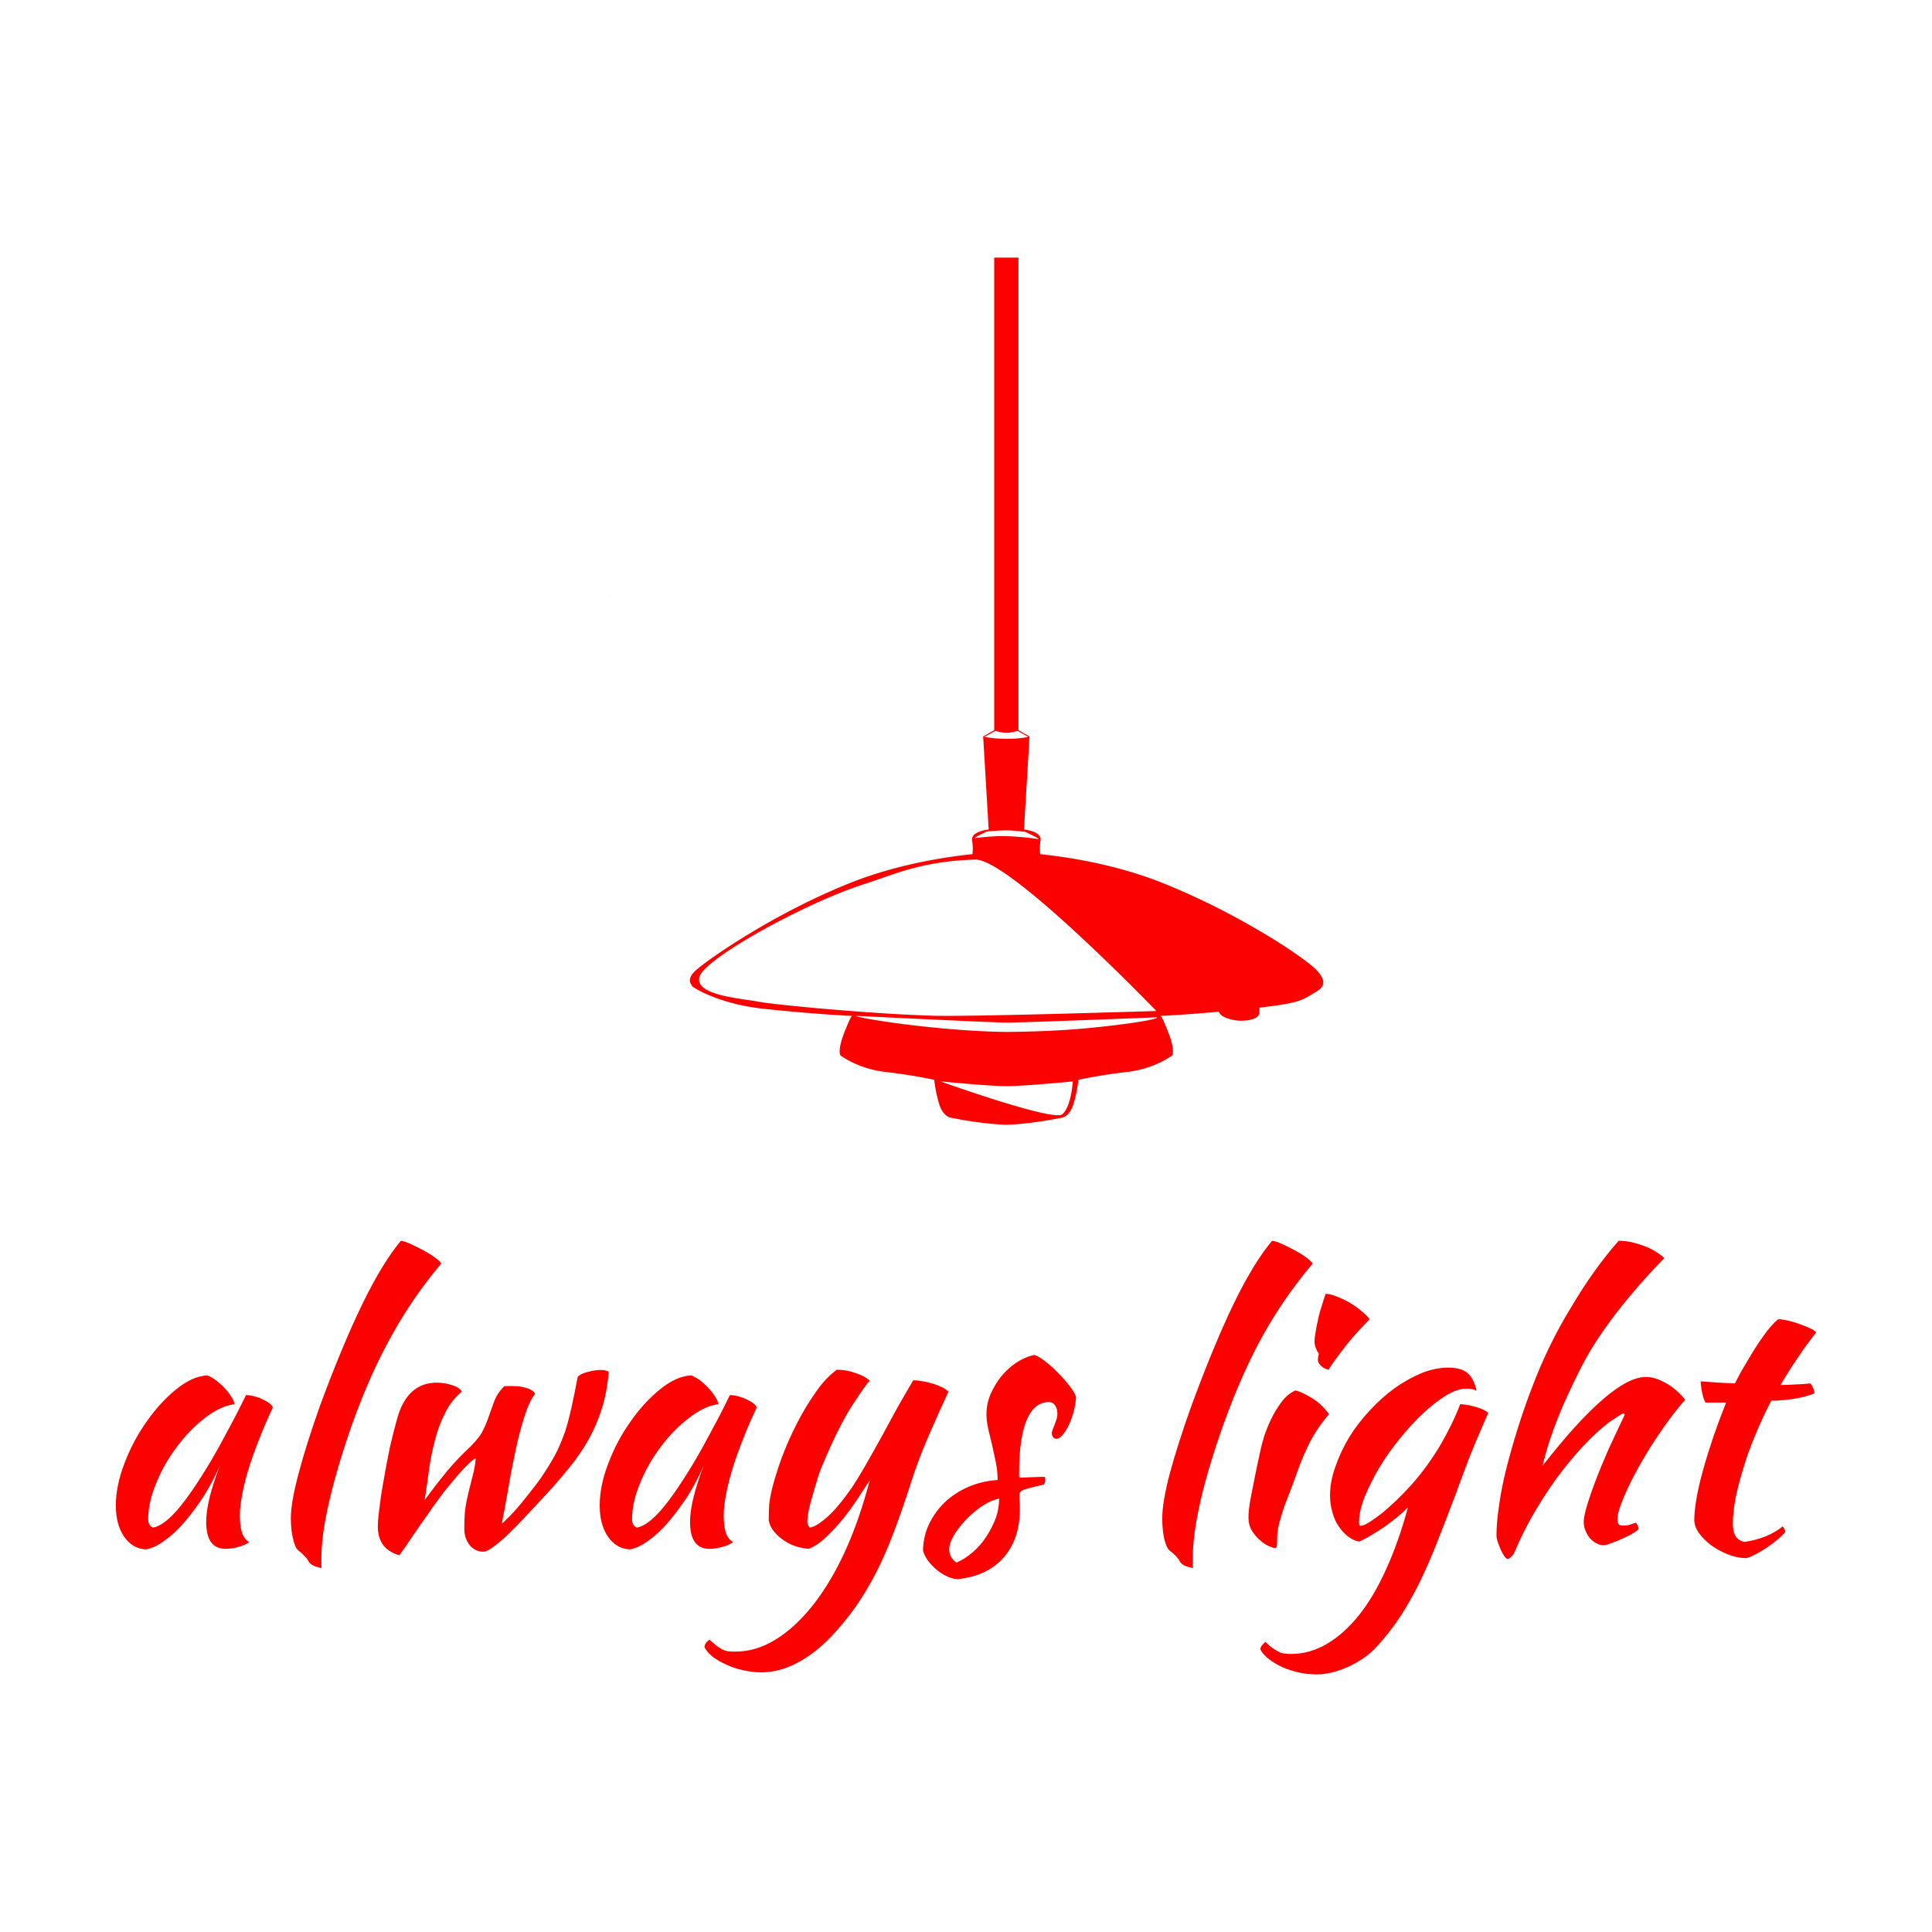 <svg data-v-fde0c5aa="" xmlns="http://www.w3.org/2000/svg" viewBox="0 0 300 300" class="iconAbove"><!----><defs data-v-fde0c5aa=""><!----></defs><rect data-v-fde0c5aa="" fill="transparent" x="0" y="0" width="300px" height="300px" class="logo-background-square"></rect><defs data-v-fde0c5aa=""><!----></defs><g data-v-fde0c5aa="" id="ee5f0c8a-4cbb-40f8-af9e-d2778d115916" fill="#FB0200" transform="matrix(4.02,0,0,4.02,13.323,178.356)"><path d="M6.19 9.52L6.19 9.52L6.19 9.52Q6.33 9.52 6.52 9.57L6.52 9.57L6.52 9.57Q6.71 9.62 6.86 9.70L6.86 9.70L6.86 9.70Q7.01 9.77 7.12 9.86L7.12 9.86L7.12 9.86Q7.22 9.94 7.22 10.01L7.22 10.01L7.22 10.01Q6.94 10.60 6.71 11.19L6.71 11.19L6.71 11.19Q6.47 11.79 6.30 12.33L6.30 12.33L6.30 12.33Q6.13 12.88 6.04 13.36L6.04 13.36L6.04 13.36Q5.95 13.83 5.95 14.18L5.95 14.18L5.95 14.18Q5.95 14.57 6.03 14.83L6.03 14.83L6.03 14.83Q6.12 15.09 6.31 15.20L6.31 15.20L6.31 15.20Q6.15 15.32 5.88 15.39L5.88 15.39L5.88 15.39Q5.61 15.46 5.40 15.46L5.40 15.46L5.40 15.46Q4.65 15.46 4.65 14.42L4.65 14.42L4.65 14.42Q4.65 13.62 5.18 12.24L5.18 12.24L5.18 12.24Q4.90 12.88 4.54 13.45L4.54 13.45L4.54 13.45Q4.17 14.01 3.79 14.45L3.79 14.45L3.79 14.45Q3.42 14.88 3.03 15.15L3.03 15.15L3.03 15.15Q2.65 15.43 2.32 15.48L2.32 15.48L2.32 15.48Q1.81 15.46 1.48 14.99L1.48 14.99L1.48 14.99Q1.16 14.52 1.16 13.79L1.16 13.79L1.16 13.79Q1.16 13.01 1.50 12.14L1.50 12.14L1.50 12.14Q1.83 11.27 2.36 10.53L2.36 10.53L2.36 10.53Q2.88 9.79 3.50 9.29L3.50 9.29L3.50 9.29Q4.12 8.79 4.69 8.76L4.69 8.76L4.69 8.76Q4.83 8.81 5.00 8.93L5.00 8.93L5.00 8.93Q5.18 9.06 5.34 9.23L5.34 9.23L5.34 9.23Q5.50 9.39 5.61 9.57L5.61 9.57L5.61 9.57Q5.73 9.74 5.74 9.87L5.74 9.87L5.74 9.87Q5.18 9.95 4.58 10.42L4.58 10.42L4.58 10.42Q3.99 10.88 3.51 11.53L3.51 11.53L3.51 11.53Q3.02 12.18 2.72 12.92L2.72 12.92L2.72 12.92Q2.41 13.66 2.41 14.31L2.41 14.31L2.41 14.31Q2.41 14.57 2.60 14.64L2.60 14.64L2.60 14.64Q3.01 14.56 3.54 13.95L3.54 13.95L3.54 13.95Q4.07 13.34 4.83 12.07L4.83 12.07L4.83 12.07Q4.97 11.82 5.15 11.51L5.15 11.51L5.15 11.51Q5.32 11.20 5.50 10.86L5.50 10.86L5.50 10.86Q5.68 10.53 5.86 10.18L5.86 10.18L5.86 10.18Q6.03 9.84 6.19 9.52ZM7.92 14.28L7.92 14.28L7.92 14.28Q7.92 13.66 8.22 12.55L8.22 12.55L8.22 12.55Q8.51 11.44 9.04 9.95L9.04 9.95L9.04 9.95Q9.91 7.59 10.68 6.01L10.68 6.01L10.68 6.01Q11.44 4.44 12.17 3.56L12.17 3.56L12.17 3.56Q12.33 3.58 12.58 3.70L12.58 3.70L12.58 3.70Q12.82 3.81 13.06 3.94L13.06 3.94L13.06 3.94Q13.30 4.07 13.49 4.21L13.49 4.21L13.49 4.21Q13.68 4.35 13.73 4.44L13.73 4.44L13.73 4.44Q12.64 5.73 11.82 7.21L11.82 7.21L11.82 7.21Q10.99 8.69 10.30 10.61L10.30 10.61L10.30 10.61Q9.72 12.26 9.41 13.59L9.41 13.59L9.41 13.59Q9.10 14.91 9.10 15.79L9.10 15.79L9.10 15.79Q9.10 16.03 9.10 16.09L9.10 16.09L9.10 16.09Q9.10 16.14 9.11 16.20L9.11 16.20L9.11 16.20Q8.92 16.17 8.78 16.10L8.78 16.10L8.78 16.10Q8.64 16.03 8.60 15.93L8.60 15.93L8.60 15.93Q8.57 15.86 8.44 15.73L8.44 15.73L8.44 15.73Q8.32 15.60 8.22 15.53L8.22 15.53L8.22 15.53Q8.09 15.44 8.01 15.09L8.01 15.09L8.01 15.09Q7.92 14.73 7.92 14.28ZM11.28 14.60L11.28 14.60L11.28 14.60Q11.28 14.32 11.35 13.82L11.35 13.82L11.35 13.82Q11.41 13.31 11.52 12.73L11.52 12.73L11.52 12.73Q11.62 12.14 11.75 11.52L11.75 11.52L11.75 11.52Q11.89 10.91 12.03 10.42L12.03 10.42L12.03 10.42Q12.21 9.76 12.59 9.40L12.59 9.40L12.59 9.40Q12.98 9.04 13.55 9.04L13.55 9.04L13.55 9.04Q13.86 9.04 14.16 9.14L14.16 9.14L14.16 9.14Q14.46 9.24 14.52 9.39L14.52 9.39L14.52 9.39Q14.11 9.73 13.87 10.23L13.87 10.23L13.87 10.23Q13.62 10.72 13.48 11.29L13.48 11.29L13.48 11.29Q13.33 11.86 13.25 12.45L13.25 12.45L13.25 12.45Q13.17 13.05 13.09 13.57L13.09 13.57L13.09 13.57Q13.55 12.95 13.96 12.45L13.96 12.45L13.96 12.45Q14.38 11.96 14.70 11.66L14.70 11.66L14.70 11.66Q15.13 11.26 15.29 10.98L15.29 10.98L15.29 10.98Q15.44 10.71 15.55 10.39L15.55 10.39L15.55 10.39Q15.64 10.14 15.76 9.80L15.76 9.80L15.76 9.80Q15.88 9.46 16.16 9.18L16.16 9.18L16.16 9.18Q16.21 9.17 16.39 9.17L16.39 9.17L16.39 9.17Q16.53 9.17 16.70 9.18L16.70 9.18L16.70 9.18Q16.86 9.20 17.00 9.24L17.00 9.24L17.00 9.24Q17.14 9.28 17.23 9.34L17.23 9.34L17.23 9.34Q17.33 9.39 17.35 9.48L17.35 9.48L17.35 9.48Q17.12 9.77 16.93 10.39L16.93 10.39L16.93 10.39Q16.73 11.02 16.58 11.76L16.58 11.76L16.58 11.76Q16.42 12.50 16.30 13.24L16.30 13.24L16.30 13.24Q16.17 13.97 16.07 14.48L16.07 14.48L16.07 14.48Q16.13 14.45 16.32 14.25L16.32 14.25L16.32 14.25Q16.52 14.06 16.77 13.76L16.77 13.76L16.77 13.76Q17.01 13.47 17.28 13.12L17.28 13.12L17.28 13.12Q17.56 12.77 17.77 12.43L17.77 12.43L17.77 12.43Q18.03 12.03 18.21 11.67L18.21 11.67L18.21 11.67Q18.38 11.31 18.52 10.91L18.52 10.91L18.52 10.91Q18.65 10.50 18.76 10.00L18.76 10.00L18.76 10.00Q18.87 9.51 19.00 8.82L19.00 8.82L19.00 8.82Q19.08 8.71 19.37 8.63L19.37 8.63L19.37 8.63Q19.66 8.55 19.89 8.55L19.89 8.55L19.89 8.55Q20.10 8.55 20.20 8.62L20.20 8.62L20.20 8.62Q20.13 9.41 19.94 10.02L19.94 10.02L19.94 10.02Q19.75 10.64 19.43 11.22L19.43 11.22L19.43 11.22Q19.11 11.80 18.63 12.38L18.63 12.38L18.63 12.38Q18.16 12.96 17.51 13.65L17.51 13.65L17.51 13.65Q17.25 13.93 16.93 14.27L16.93 14.27L16.93 14.27Q16.62 14.60 16.32 14.89L16.32 14.89L16.32 14.89Q16.02 15.18 15.76 15.37L15.76 15.37L15.76 15.37Q15.50 15.57 15.36 15.57L15.36 15.57L15.36 15.57Q15.04 15.57 14.83 15.32L14.83 15.32L14.83 15.32Q14.62 15.06 14.62 14.67L14.62 14.67L14.62 14.67Q14.62 14.27 14.65 13.96L14.65 13.96L14.65 13.96Q14.69 13.66 14.77 13.33L14.77 13.33L14.77 13.33Q14.85 13.02 14.90 12.81L14.90 12.81L14.90 12.81Q14.95 12.60 14.99 12.45L14.99 12.45L14.99 12.45Q15.02 12.29 15.04 12.18L15.04 12.18L15.04 12.18Q15.05 12.07 15.06 11.96L15.06 11.96L15.06 11.96Q14.95 12.01 14.77 12.19L14.77 12.19L14.77 12.19Q14.59 12.36 14.39 12.59L14.39 12.59L14.39 12.59Q14.20 12.82 14 13.06L14 13.06L14 13.06Q13.80 13.30 13.68 13.47L13.68 13.47L13.68 13.47Q13.41 13.83 13.22 14.11L13.22 14.11L13.22 14.11Q13.02 14.39 12.85 14.64L12.85 14.64L12.85 14.64Q12.67 14.90 12.50 15.15L12.50 15.15L12.50 15.15Q12.33 15.41 12.11 15.71L12.11 15.71L12.11 15.71Q11.66 15.57 11.47 15.29L11.47 15.29L11.47 15.29Q11.28 15.01 11.28 14.60ZM24.88 9.52L24.88 9.52L24.88 9.52Q25.02 9.52 25.21 9.57L25.21 9.57L25.21 9.57Q25.40 9.62 25.55 9.70L25.55 9.70L25.55 9.70Q25.70 9.77 25.81 9.86L25.81 9.86L25.81 9.86Q25.91 9.94 25.91 10.01L25.91 10.01L25.91 10.01Q25.63 10.60 25.40 11.19L25.40 11.19L25.40 11.19Q25.16 11.79 24.99 12.33L24.99 12.33L24.99 12.33Q24.82 12.88 24.73 13.36L24.73 13.36L24.73 13.36Q24.64 13.83 24.64 14.18L24.64 14.18L24.64 14.18Q24.64 14.57 24.72 14.83L24.72 14.83L24.72 14.83Q24.81 15.09 25.00 15.20L25.00 15.20L25.00 15.20Q24.84 15.32 24.57 15.39L24.57 15.39L24.57 15.39Q24.30 15.46 24.09 15.46L24.09 15.46L24.09 15.46Q23.34 15.46 23.34 14.42L23.34 14.42L23.34 14.42Q23.34 13.62 23.87 12.24L23.87 12.24L23.87 12.24Q23.59 12.88 23.23 13.45L23.23 13.45L23.23 13.45Q22.86 14.01 22.48 14.45L22.48 14.45L22.48 14.45Q22.11 14.88 21.72 15.15L21.72 15.15L21.72 15.15Q21.34 15.43 21.01 15.48L21.01 15.48L21.01 15.48Q20.50 15.46 20.17 14.99L20.17 14.99L20.17 14.99Q19.85 14.52 19.85 13.79L19.85 13.79L19.85 13.79Q19.85 13.01 20.19 12.14L20.19 12.14L20.19 12.14Q20.52 11.27 21.05 10.53L21.05 10.53L21.05 10.53Q21.57 9.79 22.19 9.29L22.19 9.29L22.19 9.29Q22.81 8.79 23.38 8.76L23.38 8.76L23.38 8.76Q23.52 8.81 23.70 8.93L23.70 8.93L23.70 8.93Q23.87 9.06 24.03 9.23L24.03 9.23L24.03 9.23Q24.19 9.39 24.30 9.57L24.30 9.57L24.30 9.57Q24.42 9.74 24.43 9.87L24.43 9.87L24.43 9.87Q23.87 9.95 23.28 10.42L23.28 10.42L23.28 10.42Q22.68 10.88 22.20 11.53L22.20 11.53L22.20 11.53Q21.71 12.18 21.41 12.92L21.41 12.92L21.41 12.92Q21.10 13.66 21.10 14.31L21.10 14.31L21.10 14.31Q21.10 14.57 21.29 14.64L21.29 14.64L21.29 14.64Q21.70 14.56 22.23 13.95L22.23 13.95L22.23 13.95Q22.76 13.34 23.52 12.07L23.52 12.07L23.52 12.07Q23.66 11.82 23.84 11.51L23.84 11.51L23.84 11.51Q24.01 11.20 24.19 10.86L24.19 10.86L24.19 10.86Q24.37 10.53 24.55 10.18L24.55 10.18L24.55 10.18Q24.72 9.84 24.88 9.52ZM31.84 13.01L31.84 13.01L31.84 13.01Q31.51 14.03 31.19 14.87L31.19 14.87L31.19 14.87Q30.87 15.71 30.51 16.41L30.51 16.41L30.51 16.41Q30.14 17.12 29.72 17.72L29.72 17.72L29.72 17.72Q29.30 18.31 28.80 18.84L28.80 18.84L28.80 18.84Q28.15 19.52 27.47 19.87L27.47 19.87L27.47 19.87Q26.78 20.23 26.10 20.23L26.10 20.23L26.10 20.23Q25.75 20.23 25.40 20.15L25.40 20.15L25.40 20.15Q25.06 20.08 24.76 19.94L24.76 19.94L24.76 19.94Q24.46 19.81 24.23 19.64L24.23 19.64L24.23 19.64Q24.00 19.46 23.90 19.26L23.90 19.26L23.90 19.26Q23.90 19.10 24.09 18.97L24.09 18.97L24.09 18.97Q24.26 19.12 24.37 19.21L24.37 19.21L24.37 19.21Q24.49 19.29 24.59 19.35L24.59 19.35L24.59 19.35Q24.70 19.40 24.82 19.42L24.82 19.42L24.82 19.42Q24.93 19.43 25.09 19.43L25.09 19.43L25.09 19.43Q25.89 19.43 26.65 18.96L26.65 18.96L26.65 18.96Q27.41 18.49 28.09 17.63L28.09 17.63L28.09 17.63Q28.77 16.77 29.33 15.55L29.33 15.55L29.33 15.55Q29.89 14.32 30.28 12.81L30.28 12.81L30.28 12.81Q30.10 13.09 29.83 13.50L29.83 13.50L29.83 13.50Q29.57 13.90 29.25 14.30L29.25 14.30L29.25 14.30Q28.92 14.70 28.58 15.02L28.58 15.02L28.58 15.02Q28.24 15.34 27.92 15.46L27.92 15.46L27.92 15.46Q27.69 15.44 27.45 15.37L27.45 15.37L27.45 15.37Q27.20 15.29 26.99 15.15L26.99 15.15L26.99 15.15Q26.77 15.01 26.60 14.81L26.60 14.81L26.60 14.81Q26.43 14.62 26.38 14.36L26.38 14.36L26.38 14.36Q26.38 13.96 26.40 13.71L26.40 13.71L26.40 13.71Q26.43 13.47 26.50 13.17L26.50 13.17L26.50 13.17Q26.63 12.64 26.87 11.97L26.87 11.97L26.87 11.97Q27.12 11.30 27.45 10.65L27.45 10.65L27.45 10.65Q27.78 10.00 28.18 9.43L28.18 9.43L28.18 9.43Q28.57 8.86 29.01 8.54L29.01 8.54L29.01 8.54Q29.12 8.54 29.29 8.56L29.29 8.56L29.29 8.56Q29.46 8.58 29.64 8.64L29.64 8.64L29.64 8.64Q29.82 8.69 29.99 8.77L29.99 8.77L29.99 8.77Q30.16 8.85 30.28 8.97L30.28 8.97L30.28 8.97Q30.13 9.11 29.61 9.91L29.61 9.91L29.61 9.91Q29.09 10.71 28.46 12.21L28.46 12.21L28.46 12.21Q28.39 12.36 28.29 12.66L28.29 12.66L28.29 12.66Q28.20 12.95 28.11 13.27L28.11 13.27L28.11 13.27Q28.01 13.59 27.94 13.90L27.94 13.90L27.94 13.90Q27.87 14.21 27.87 14.39L27.87 14.39L27.87 14.39Q27.87 14.50 27.91 14.56L27.91 14.56L27.91 14.56Q27.94 14.62 27.97 14.64L27.97 14.64L27.97 14.64Q28.22 14.60 28.64 14.23L28.64 14.23L28.64 14.23Q29.06 13.86 29.60 13.08L29.60 13.08L29.60 13.08Q29.93 12.57 30.21 12.07L30.21 12.07L30.21 12.07Q30.49 11.58 30.77 11.07L30.77 11.07L30.77 11.07Q31.04 10.57 31.33 10.04L31.33 10.04L31.33 10.04Q31.63 9.51 31.96 8.95L31.96 8.95L31.96 8.95Q32.14 8.95 32.35 8.99L32.35 8.99L32.35 8.99Q32.56 9.03 32.76 9.09L32.76 9.09L32.76 9.09Q32.96 9.16 33.10 9.23L33.10 9.23L33.10 9.23Q33.25 9.31 33.32 9.39L33.32 9.39L33.32 9.39Q32.89 10.32 32.51 11.20L32.51 11.20L32.51 11.20Q32.13 12.08 31.84 13.01ZM38.25 9.60L38.25 9.60L38.25 9.60Q38.23 9.87 38.16 10.16L38.16 10.16L38.16 10.16Q38.08 10.44 37.97 10.68L37.97 10.68L37.97 10.68Q37.86 10.91 37.73 11.06L37.73 11.06L37.73 11.06Q37.60 11.21 37.49 11.21L37.49 11.21L37.49 11.21Q37.34 11.20 37.31 11.00L37.31 11.00L37.31 11.00Q37.31 10.96 37.34 10.87L37.34 10.87L37.34 10.87Q37.38 10.78 37.42 10.67L37.42 10.67L37.42 10.67Q37.46 10.56 37.50 10.44L37.50 10.44L37.50 10.44Q37.53 10.33 37.53 10.25L37.53 10.25L37.53 10.25Q37.53 10.05 37.44 9.92L37.44 9.92L37.44 9.92Q37.35 9.79 37.20 9.79L37.20 9.79L37.20 9.79Q36.64 9.79 36.34 10.49L36.34 10.49L36.34 10.49Q36.05 11.19 36.05 12.54L36.05 12.54L36.05 12.54Q36.05 12.68 36.06 12.71L36.06 12.71L36.06 12.71Q36.36 12.70 36.59 12.69L36.59 12.69L36.59 12.69Q36.82 12.68 37.04 12.68L37.04 12.68L37.04 12.68Q37.06 12.71 37.06 12.80L37.06 12.80L37.06 12.80Q37.06 12.92 37.00 12.98L37.00 12.98L37.00 12.98Q36.68 13.05 36.49 13.10L36.49 13.10L36.49 13.10Q36.30 13.15 36.20 13.19L36.20 13.19L36.20 13.19Q36.11 13.23 36.09 13.28L36.09 13.28L36.09 13.28Q36.06 13.33 36.06 13.41L36.06 13.41L36.06 13.41Q36.06 13.52 36.07 13.64L36.07 13.64L36.07 13.64Q36.08 13.75 36.08 13.92L36.08 13.92L36.08 13.92Q36.08 15.09 35.44 15.81L35.44 15.81L35.44 15.81Q34.80 16.52 33.67 16.63L33.67 16.63L33.67 16.63Q33.47 16.62 33.26 16.52L33.26 16.52L33.26 16.52Q33.05 16.42 32.87 16.27L32.87 16.27L32.87 16.27Q32.68 16.11 32.54 15.93L32.54 15.93L32.54 15.93Q32.40 15.74 32.34 15.54L32.34 15.54L32.34 15.54Q32.34 15.01 32.56 14.53L32.56 14.53L32.56 14.53Q32.79 14.04 33.17 13.67L33.17 13.67L33.17 13.67Q33.56 13.30 34.08 13.07L34.08 13.07L34.08 13.07Q34.61 12.84 35.22 12.80L35.22 12.80L35.22 12.80Q35.22 12.45 35.15 12.11L35.15 12.11L35.15 12.11Q35.08 11.77 35.01 11.46L35.01 11.46L35.01 11.46Q34.93 11.14 34.86 10.84L34.86 10.84L34.86 10.84Q34.79 10.54 34.79 10.25L34.79 10.25L34.79 10.25Q34.79 9.87 34.94 9.50L34.94 9.50L34.94 9.50Q35.10 9.13 35.35 8.81L35.35 8.81L35.35 8.81Q35.60 8.50 35.94 8.27L35.94 8.27L35.94 8.27Q36.27 8.05 36.64 7.97L36.64 7.97L36.64 7.97Q36.79 8.01 37.05 8.21L37.05 8.21L37.05 8.21Q37.31 8.41 37.56 8.67L37.56 8.67L37.56 8.67Q37.81 8.92 38.01 9.18L38.01 9.18L38.01 9.18Q38.21 9.44 38.25 9.60ZM33.63 15.99L33.63 15.99L33.63 15.99Q33.96 15.85 34.27 15.58L34.27 15.58L34.27 15.58Q34.57 15.32 34.79 14.98L34.79 14.98L34.79 14.98Q35.01 14.64 35.15 14.27L35.15 14.27L35.15 14.27Q35.28 13.89 35.28 13.52L35.28 13.52L35.28 13.52Q35 13.57 34.66 13.78L34.66 13.78L34.66 13.78Q34.33 14 34.03 14.30L34.03 14.30L34.03 14.30Q33.74 14.60 33.54 14.92L33.54 14.92L33.54 14.92Q33.35 15.25 33.35 15.48L33.35 15.48L33.35 15.48Q33.35 15.79 33.63 15.99ZM41.58 14.28L41.58 14.28L41.58 14.28Q41.58 13.66 41.87 12.55L41.87 12.55L41.87 12.55Q42.17 11.44 42.70 9.95L42.70 9.95L42.70 9.95Q43.57 7.59 44.33 6.01L44.33 6.01L44.33 6.01Q45.09 4.44 45.82 3.56L45.82 3.56L45.82 3.56Q45.99 3.58 46.24 3.70L46.24 3.70L46.24 3.70Q46.48 3.81 46.72 3.94L46.72 3.94L46.72 3.94Q46.96 4.07 47.15 4.21L47.15 4.21L47.15 4.21Q47.33 4.35 47.39 4.44L47.39 4.44L47.39 4.44Q46.30 5.73 45.47 7.21L45.47 7.21L45.47 7.21Q44.65 8.69 43.96 10.61L43.96 10.61L43.96 10.61Q43.37 12.26 43.06 13.59L43.06 13.59L43.06 13.59Q42.76 14.91 42.76 15.79L42.76 15.79L42.76 15.79Q42.76 16.03 42.76 16.09L42.76 16.09L42.76 16.09Q42.76 16.14 42.77 16.20L42.77 16.20L42.77 16.20Q42.57 16.17 42.43 16.10L42.43 16.10L42.43 16.10Q42.29 16.03 42.25 15.93L42.25 15.93L42.25 15.93Q42.22 15.86 42.10 15.73L42.10 15.73L42.10 15.73Q41.97 15.60 41.87 15.53L41.87 15.53L41.87 15.53Q41.75 15.44 41.66 15.09L41.66 15.09L41.66 15.09Q41.58 14.73 41.58 14.28ZM44.91 14.24L44.91 14.24L44.91 14.24Q44.91 14.11 44.93 13.92L44.93 13.92L44.93 13.92Q44.95 13.73 45.01 13.42L45.01 13.42L45.01 13.42Q45.07 13.10 45.16 12.66L45.16 12.66L45.16 12.66Q45.25 12.21 45.39 11.58L45.39 11.58L45.39 11.58Q45.42 11.44 45.51 11.13L45.51 11.13L45.51 11.13Q45.61 10.82 45.77 10.48L45.77 10.48L45.77 10.48Q45.93 10.14 46.17 9.81L46.17 9.81L46.17 9.81Q46.40 9.49 46.72 9.34L46.72 9.34L46.72 9.34Q46.96 9.39 47.35 9.63L47.35 9.63L47.35 9.63Q47.74 9.86 48.02 10.26L48.02 10.26L48.02 10.26Q47.70 10.63 47.48 10.99L47.48 10.99L47.48 10.99Q47.26 11.35 47.09 11.75L47.09 11.75L47.09 11.75Q46.91 12.14 46.77 12.56L46.77 12.56L46.77 12.56Q46.62 12.98 46.44 13.44L46.44 13.44L46.44 13.44Q46.28 13.83 46.16 14.25L46.16 14.25L46.16 14.25Q46.03 14.66 46.02 14.97L46.02 14.97L46.02 14.97Q46.02 15.22 46.01 15.32L46.01 15.32L46.01 15.32Q46.00 15.43 45.93 15.43L45.93 15.43L45.93 15.43Q45.88 15.43 45.71 15.36L45.71 15.36L45.71 15.36Q45.54 15.29 45.37 15.14L45.37 15.14L45.37 15.14Q45.19 14.99 45.05 14.77L45.05 14.77L45.05 14.77Q44.91 14.55 44.91 14.24ZM47.59 8.16L47.59 8.16L47.59 8.16Q47.59 8.08 47.63 7.91L47.63 7.91L47.63 7.91Q47.56 7.84 47.51 7.70L47.51 7.70L47.51 7.70Q47.46 7.56 47.46 7.45L47.46 7.45L47.46 7.45Q47.46 7.32 47.50 7.11L47.50 7.11L47.50 7.11Q47.53 6.89 47.59 6.64L47.59 6.64L47.59 6.64Q47.64 6.38 47.73 6.11L47.73 6.11L47.73 6.11Q47.81 5.84 47.89 5.61L47.89 5.61L47.89 5.61Q48.06 5.61 48.31 5.71L48.31 5.71L48.31 5.71Q48.55 5.80 48.80 5.94L48.80 5.94L48.80 5.94Q49.06 6.09 49.27 6.27L49.27 6.27L49.27 6.27Q49.48 6.44 49.59 6.59L49.59 6.59L49.59 6.59Q49.43 6.75 49.18 7.02L49.18 7.02L49.18 7.02Q48.93 7.29 48.69 7.59L48.69 7.59L48.69 7.59Q48.45 7.90 48.26 8.16L48.26 8.16L48.26 8.16Q48.06 8.43 48.01 8.54L48.01 8.54L48.01 8.54Q47.84 8.51 47.71 8.39L47.71 8.39L47.71 8.39Q47.59 8.27 47.59 8.16ZM45.37 19.35L45.37 19.35L45.37 19.35Q45.37 19.26 45.43 19.19L45.43 19.19L45.43 19.19Q45.49 19.12 45.56 19.05L45.56 19.05L45.56 19.05Q45.72 19.21 45.84 19.29L45.84 19.29L45.84 19.29Q45.96 19.38 46.07 19.43L46.07 19.43L46.07 19.43Q46.17 19.49 46.28 19.50L46.28 19.50L46.28 19.50Q46.40 19.52 46.55 19.52L46.55 19.52L46.55 19.52Q47.28 19.52 47.94 19.13L47.94 19.13L47.94 19.13Q48.59 18.75 49.18 18.02L49.18 18.02L49.18 18.02Q49.76 17.29 50.23 16.24L50.23 16.24L50.23 16.24Q50.71 15.19 51.07 13.86L51.07 13.86L51.07 13.86Q50.90 14.03 50.66 14.23L50.66 14.23L50.66 14.23Q50.41 14.43 50.15 14.62L50.15 14.62L50.15 14.62Q49.88 14.80 49.62 14.95L49.62 14.95L49.62 14.95Q49.36 15.11 49.18 15.18L49.18 15.18L49.18 15.18Q48.94 15.13 48.74 14.97L48.74 14.97L48.74 14.97Q48.54 14.81 48.38 14.57L48.38 14.57L48.38 14.57Q48.23 14.34 48.15 14.04L48.15 14.04L48.15 14.04Q48.06 13.73 48.06 13.40L48.06 13.40L48.06 13.40Q48.06 12.85 48.27 12.28L48.27 12.28L48.27 12.28Q48.47 11.70 48.80 11.15L48.80 11.15L48.80 11.15Q49.14 10.60 49.60 10.11L49.60 10.11L49.60 10.11Q50.05 9.62 50.56 9.25L50.56 9.25L50.56 9.25Q51.07 8.89 51.60 8.67L51.60 8.67L51.60 8.67Q52.12 8.46 52.63 8.46L52.63 8.46L52.63 8.46Q53.12 8.46 53.36 8.66L53.36 8.66L53.36 8.66Q53.61 8.86 53.72 9.35L53.72 9.35L53.72 9.35Q53.56 9.27 53.33 9.27L53.33 9.27L53.33 9.27Q52.99 9.27 52.55 9.53L52.55 9.53L52.55 9.53Q52.11 9.80 51.65 10.23L51.65 10.23L51.65 10.23Q51.20 10.65 50.75 11.21L50.75 11.21L50.75 11.21Q50.30 11.76 49.96 12.33L49.96 12.33L49.96 12.33Q49.62 12.91 49.40 13.45L49.40 13.45L49.40 13.45Q49.18 14 49.18 14.43L49.18 14.43L49.18 14.43Q49.18 14.53 49.20 14.55L49.20 14.55L49.20 14.55Q49.21 14.57 49.24 14.57L49.24 14.57L49.24 14.57Q49.36 14.57 49.58 14.43L49.58 14.43L49.58 14.43Q49.80 14.29 50.07 14.08L50.07 14.08L50.07 14.08Q50.34 13.86 50.64 13.57L50.64 13.57L50.64 13.57Q50.93 13.29 51.20 12.99L51.20 12.99L51.20 12.99Q51.80 12.32 52.30 11.49L52.30 11.49L52.30 11.49Q52.79 10.65 53.09 9.87L53.09 9.87L53.09 9.87Q53.47 9.90 53.76 10.00L53.76 10.00L53.76 10.00Q54.05 10.09 54.17 10.21L54.17 10.21L54.17 10.21Q53.69 11.30 53.40 12.04L53.40 12.04L53.40 12.04Q53.12 12.78 52.91 13.36L52.91 13.36L52.91 13.36Q52.53 14.36 52.20 15.20L52.20 15.20L52.20 15.20Q51.87 16.03 51.53 16.74L51.53 16.74L51.53 16.74Q51.18 17.44 50.79 18.05L50.79 18.05L50.79 18.05Q50.39 18.66 49.88 19.22L49.88 19.22L49.88 19.22Q49.64 19.49 49.34 19.69L49.34 19.69L49.34 19.69Q49.04 19.89 48.73 20.03L48.73 20.03L48.73 20.03Q48.41 20.17 48.11 20.24L48.11 20.24L48.11 20.24Q47.81 20.31 47.56 20.31L47.56 20.31L47.56 20.31Q47.22 20.31 46.87 20.24L46.87 20.24L46.87 20.24Q46.52 20.16 46.22 20.03L46.22 20.03L46.22 20.03Q45.92 19.89 45.70 19.72L45.70 19.72L45.70 19.72Q45.47 19.54 45.37 19.35ZM54.49 14.94L54.49 14.94L54.49 14.94Q54.49 14.45 54.59 13.78L54.59 13.78L54.59 13.78Q54.68 13.12 54.87 12.36L54.87 12.36L54.87 12.36Q55.06 11.61 55.32 10.78L55.32 10.78L55.32 10.78Q55.58 9.95 55.90 9.13L55.90 9.13L55.90 9.13Q56.18 8.39 56.55 7.63L56.55 7.63L56.55 7.63Q56.92 6.87 57.36 6.15L57.36 6.15L57.36 6.15Q57.79 5.42 58.26 4.76L58.26 4.76L58.26 4.76Q58.73 4.10 59.21 3.56L59.21 3.56L59.21 3.56Q59.43 3.56 59.69 3.61L59.69 3.61L59.69 3.61Q59.95 3.67 60.19 3.76L60.19 3.76L60.19 3.76Q60.44 3.85 60.64 3.98L60.64 3.98L60.64 3.98Q60.84 4.10 60.97 4.23L60.97 4.23L60.97 4.23Q59.92 5.31 59.08 6.40L59.08 6.40L59.08 6.40Q58.24 7.50 57.75 8.47L57.75 8.47L57.75 8.47Q57.48 9.00 57.27 9.46L57.27 9.46L57.27 9.46Q57.05 9.93 56.87 10.38L56.87 10.38L56.87 10.38Q56.69 10.84 56.54 11.29L56.54 11.29L56.54 11.29Q56.39 11.75 56.27 12.25L56.27 12.25L56.27 12.25Q58.95 8.82 60.26 8.82L60.26 8.82L60.26 8.82Q60.62 8.82 61.04 9.06L61.04 9.06L61.04 9.06Q61.46 9.30 61.78 9.70L61.78 9.70L61.78 9.70Q61.35 10.18 60.89 10.85L60.89 10.85L60.89 10.85Q60.42 11.52 60.04 12.20L60.04 12.20L60.04 12.20Q59.65 12.88 59.41 13.46L59.41 13.46L59.41 13.46Q59.16 14.04 59.16 14.32L59.16 14.32L59.16 14.32Q59.16 14.46 59.21 14.51L59.21 14.51L59.21 14.51Q59.25 14.56 59.39 14.56L59.39 14.56L59.39 14.56Q59.60 14.56 59.72 14.50L59.72 14.50L59.72 14.50Q59.85 14.45 59.88 14.45L59.88 14.45L59.88 14.45Q59.95 14.56 59.96 14.60L59.96 14.60L59.96 14.60Q59.98 14.64 59.98 14.67L59.98 14.67L59.98 14.67Q59.98 14.73 59.81 14.83L59.81 14.83L59.81 14.83Q59.64 14.94 59.41 15.04L59.41 15.04L59.41 15.04Q59.18 15.15 58.95 15.23L58.95 15.23L58.95 15.23Q58.73 15.32 58.62 15.32L58.62 15.32L58.62 15.32Q58.48 15.32 58.34 15.24L58.34 15.24L58.34 15.24Q58.20 15.16 58.09 15.04L58.09 15.04L58.09 15.04Q57.99 14.91 57.93 14.76L57.93 14.76L57.93 14.76Q57.86 14.60 57.86 14.43L57.86 14.43L57.86 14.43Q57.86 14.22 57.98 13.81L57.98 13.81L57.98 13.81Q58.10 13.40 58.31 12.85L58.31 12.85L58.31 12.85Q58.52 12.29 58.81 11.63L58.81 11.63L58.81 11.63Q59.11 10.98 59.44 10.29L59.44 10.29L59.44 10.29Q59.44 10.23 59.39 10.23L59.39 10.23L59.39 10.23Q59.35 10.23 59.17 10.35L59.17 10.35L59.17 10.35Q59.00 10.46 58.84 10.57L58.84 10.57L58.84 10.57Q58.34 10.95 57.83 11.50L57.83 11.50L57.83 11.50Q57.32 12.05 56.83 12.71L56.83 12.71L56.83 12.71Q56.35 13.37 55.92 14.11L55.92 14.11L55.92 14.11Q55.50 14.84 55.19 15.58L55.19 15.58L55.19 15.58Q55.15 15.68 55.06 15.76L55.06 15.76L55.06 15.76Q54.98 15.85 54.92 15.85L54.92 15.85L54.92 15.85Q54.88 15.85 54.80 15.75L54.80 15.75L54.80 15.75Q54.73 15.65 54.66 15.51L54.66 15.51L54.66 15.51Q54.60 15.36 54.54 15.20L54.54 15.20L54.54 15.20Q54.49 15.05 54.49 14.94ZM63.36 9.81L62.57 9.81L62.57 9.81Q62.50 9.73 62.44 9.46L62.44 9.46L62.44 9.46Q62.38 9.18 62.38 8.99L62.38 8.99L62.38 8.99Q62.75 9.02 63.08 9.04L63.08 9.04L63.08 9.04Q63.42 9.06 63.70 9.07L63.70 9.07L63.70 9.07Q63.91 8.65 64.16 8.24L64.16 8.24L64.16 8.24Q64.40 7.83 64.63 7.48L64.63 7.48L64.63 7.48Q64.86 7.14 65.06 6.90L65.06 6.90L65.06 6.90Q65.27 6.66 65.38 6.59L65.38 6.59L65.38 6.59Q65.52 6.59 65.74 6.64L65.74 6.64L65.74 6.64Q65.95 6.69 66.18 6.77L66.18 6.77L66.18 6.77Q66.40 6.85 66.58 6.93L66.58 6.93L66.58 6.93Q66.77 7.01 66.84 7.10L66.84 7.10L66.84 7.10Q66.42 7.63 66.12 8.09L66.12 8.09L66.12 8.09Q65.81 8.54 65.46 9.13L65.46 9.13L65.46 9.13Q65.74 9.13 66.03 9.11L66.03 9.11L66.03 9.11Q66.32 9.10 66.61 9.07L66.61 9.07L66.61 9.07Q66.68 9.14 66.72 9.25L66.72 9.25L66.72 9.25Q66.77 9.35 66.77 9.46L66.77 9.46L66.77 9.46Q66.08 9.72 65.10 9.74L65.10 9.74L65.10 9.74Q64.75 10.42 64.48 11.08L64.48 11.08L64.48 11.08Q64.20 11.75 64.02 12.36L64.02 12.36L64.02 12.36Q63.83 12.98 63.72 13.52L63.72 13.52L63.72 13.52Q63.62 14.07 63.62 14.50L63.62 14.50L63.62 14.50Q63.62 15.12 64.08 15.19L64.08 15.19L64.08 15.19Q64.50 15.13 64.88 14.98L64.88 14.98L64.88 14.98Q65.25 14.83 65.55 14.59L65.55 14.59L65.55 14.59Q65.63 14.71 65.65 14.80L65.65 14.80L65.65 14.80Q65.56 14.92 65.36 15.09L65.36 15.09L65.36 15.09Q65.16 15.26 64.92 15.42L64.92 15.42L64.92 15.42Q64.68 15.58 64.46 15.69L64.46 15.69L64.46 15.69Q64.23 15.81 64.12 15.82L64.12 15.82L64.12 15.82Q63.77 15.81 63.42 15.67L63.42 15.67L63.42 15.67Q63.07 15.53 62.78 15.32L62.78 15.32L62.78 15.32Q62.50 15.11 62.31 14.85L62.31 14.85L62.31 14.85Q62.13 14.59 62.13 14.34L62.13 14.34L62.13 14.34Q62.13 14 62.22 13.49L62.22 13.49L62.22 13.49Q62.31 12.98 62.48 12.38L62.48 12.38L62.48 12.38Q62.65 11.77 62.87 11.12L62.87 11.12L62.87 11.12Q63.10 10.46 63.36 9.81L63.36 9.81Z"></path></g><defs data-v-fde0c5aa=""><!----></defs><g data-v-fde0c5aa="" id="bb082741-08db-445e-ac01-ef0382a05879" stroke="none" fill="#FB0200" transform="matrix(1.406,0,0,1.406,83.507,36.798)"><path d="M51.15 57.239h.064a18.568 18.568 0 0 1-.064 0zM75.233 85.507c.054.712 1.653 1.047 2.368 1.052.694.005 2.102-.144 2.102-.927v-3.091l-4.47-.61s-.082 2.484 0 3.576z"></path><path d="M75.233 81.931c.001 0-.124-.017 0 0zM7.894 39.835c-.048-.103-.069-.159-.069-.159s.002.078.069.159z"></path><path d="M86.018 80.974c-1.22-1.307-8.452-6.186-16.903-9.584-5.041-2.027-10.244-2.875-13.626-3.229-.04-.29-.078-.818.035-1.496.175-1.047-1.83-1.222-1.83-1.222l.611-10.279-1.221-.697V2.277h-2.677v52.189l-1.22.697.61 10.279s-2.003.175-1.83 1.222c.113.678.075 1.206.034 1.496-3.381.354-8.586 1.203-13.625 3.229-8.452 3.398-15.564 8.396-16.902 9.584-.983.871-.692 1.453-.406 1.716-.66-.289 2.296 1.959 7.899 2.553 5.618.596 9.562.776 9.741.783-.049.023-.232.241-.854 1.831-.784 2.005-.436 2.525-.436 2.525s1.917 1.482 4.966 1.831c3.05.35 5.403.87 5.403.87s.087 1.133.522 2.614c.436 1.481 1.307 1.568 1.307 1.568s3.284.697 6.129.784c2.845-.087 6.13-.784 6.13-.784s.87-.087 1.307-1.568c.435-1.481.522-2.614.522-2.614s2.353-.521 5.403-.87c3.048-.349 4.965-1.831 4.965-1.831s.349-.521-.436-2.525c-.622-1.59-.805-1.808-.854-1.831.179-.007 4.123-.188 9.741-.783 5.751-.609 5.803-.913 7.388-1.852.839-.494 1.325-1.11.107-2.416zM49.316 55.207l1.222-.654s.759.213 1.207.213c.449 0 1.254-.213 1.254-.213l1.176.654s-.827.218-2.43.218c-1.403 0-2.429-.218-2.429-.218zm.285 10.45s1.418-.127 2.145-.127c.729 0 2.104.175 2.104.175s1.789.839 1.394.785a32.361 32.361 0 0 0-3.498-.317c-1.58-.042-3.12.185-3.398.206-.382.031 1.253-.722 1.253-.722zM24.269 84.438c-1.569-.322-7.057-.655-6.404-2.745.653-2.093 11.833-8.2 18.1-10.193 3.406-1.085 6.273-2.542 12.325-2.741 3.798-.125 20.022 16.724 20.022 16.724s-20.315.646-24.636.523c-6.693-.188-17.66-1.212-19.407-1.568zm33.663 12.448c-.997.847-13.459-3.628-13.459-3.628s5.287.523 7.323.523 7.293-.523 7.293-.523-.169 2.789-1.157 3.628zm3.127-9.54c-4.466.447-9.142.444-9.313.447-.172-.003-3.081 0-7.676-.447-5.348-.521-9.223-1.242-8.876-1.324 0 0 15.056.742 16.552.742 2.109 0 16.61-.583 16.61-.583.386.107-1.804.616-7.297 1.165z"></path></g><!----></svg>